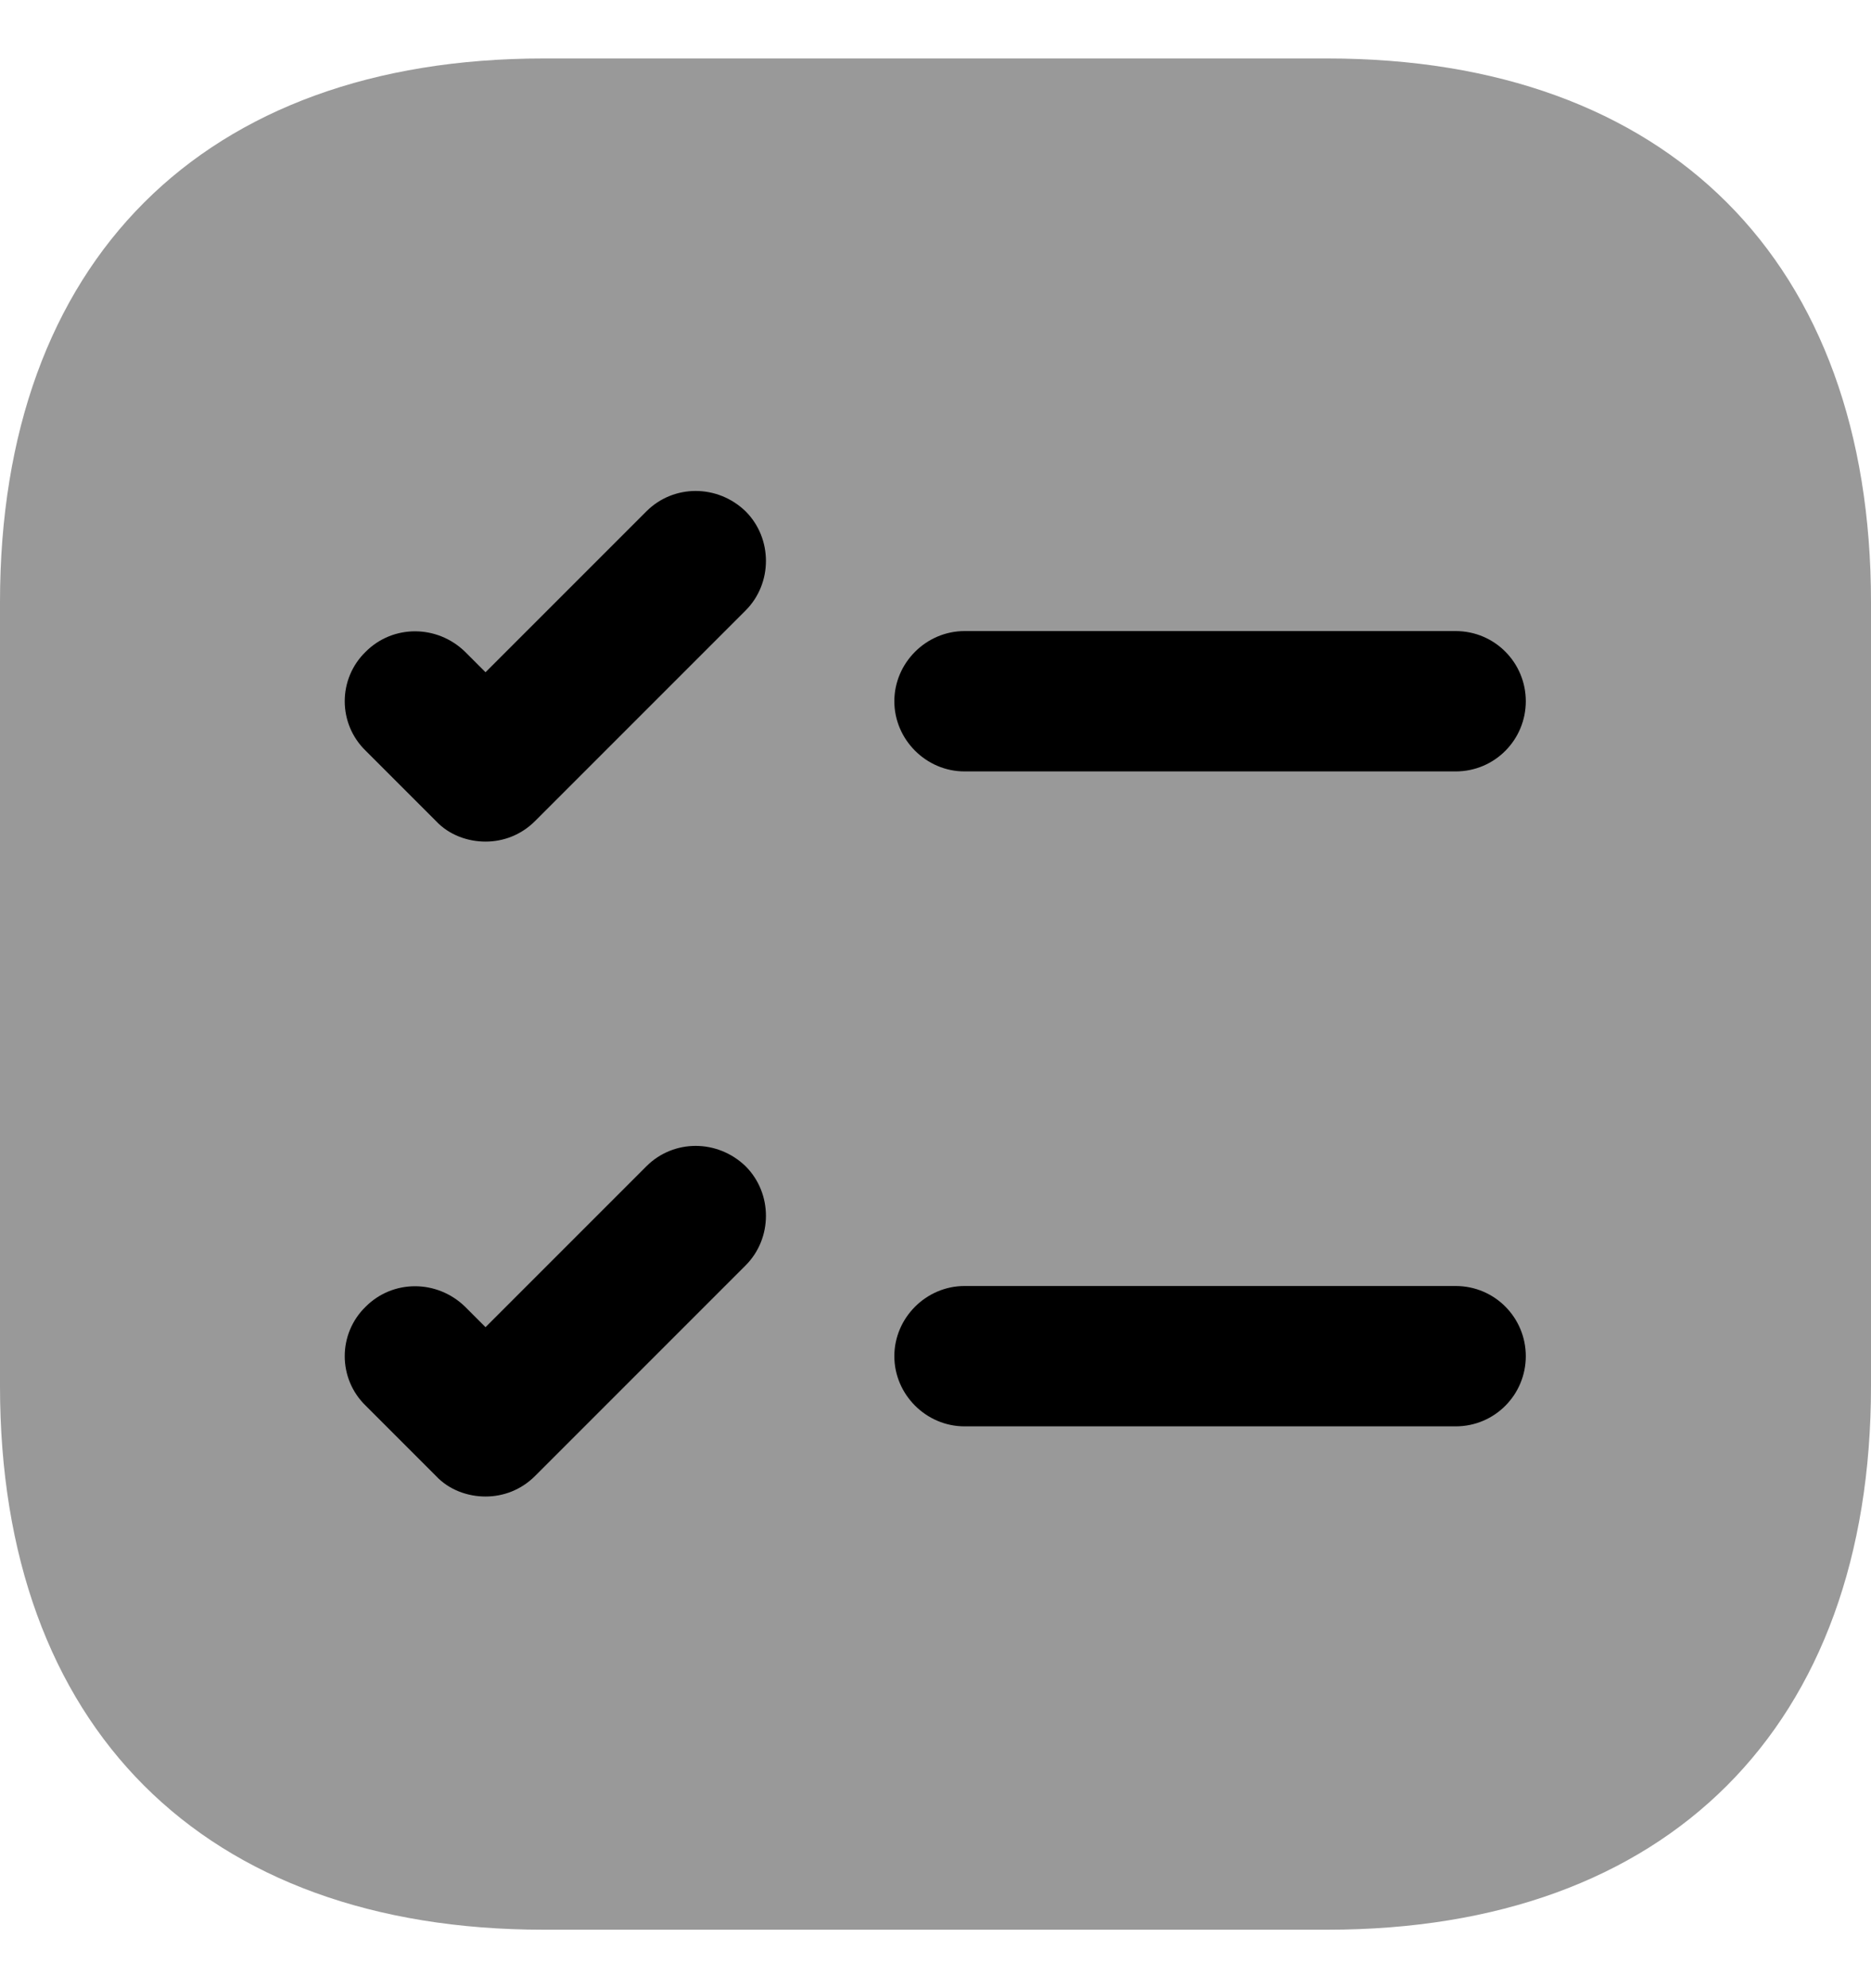 <svg width="16" height="17" viewBox="0 0 16 17" fill="currentColor" xmlns="http://www.w3.org/2000/svg">
    <g id="vuesax/bulk/task-square">
        <g id="task-square">
            <path id="Vector" opacity="0.4" d="M11.352 0.5H4.648C1.736 0.5 0 2.236 0 5.148V11.852C0 14.764 1.736 16.5 4.648 16.5H11.352C14.264 16.5 16 14.764 16 11.852V5.148C16 2.236 14.264 0.5 11.352 0.5Z" />
            <path id="Vector_2" d="M13.048 5.996C13.048 6.324 12.784 6.596 12.448 6.596H8.248C7.92 6.596 7.648 6.324 7.648 5.996C7.648 5.668 7.92 5.396 8.248 5.396H12.448C12.784 5.396 13.048 5.668 13.048 5.996Z" />
            <path id="Vector_3" d="M6.376 5.22L4.576 7.02C4.456 7.14 4.304 7.196 4.152 7.196C4 7.196 3.84 7.14 3.728 7.02L3.128 6.42C2.888 6.188 2.888 5.804 3.128 5.572C3.36 5.34 3.736 5.34 3.976 5.572L4.152 5.748L5.528 4.372C5.76 4.14 6.136 4.14 6.376 4.372C6.608 4.604 6.608 4.988 6.376 5.22Z" />
            <path id="Vector_4" d="M13.048 11.596C13.048 11.924 12.784 12.196 12.448 12.196H8.248C7.92 12.196 7.648 11.924 7.648 11.596C7.648 11.268 7.92 10.996 8.248 10.996H12.448C12.784 10.996 13.048 11.268 13.048 11.596Z" />
            <path id="Vector_5" d="M6.376 10.82L4.576 12.62C4.456 12.74 4.304 12.796 4.152 12.796C4 12.796 3.84 12.74 3.728 12.62L3.128 12.02C2.888 11.788 2.888 11.404 3.128 11.172C3.36 10.94 3.736 10.94 3.976 11.172L4.152 11.348L5.528 9.972C5.76 9.74 6.136 9.74 6.376 9.972C6.608 10.204 6.608 10.588 6.376 10.82Z" />
        </g>
    </g>
</svg>
